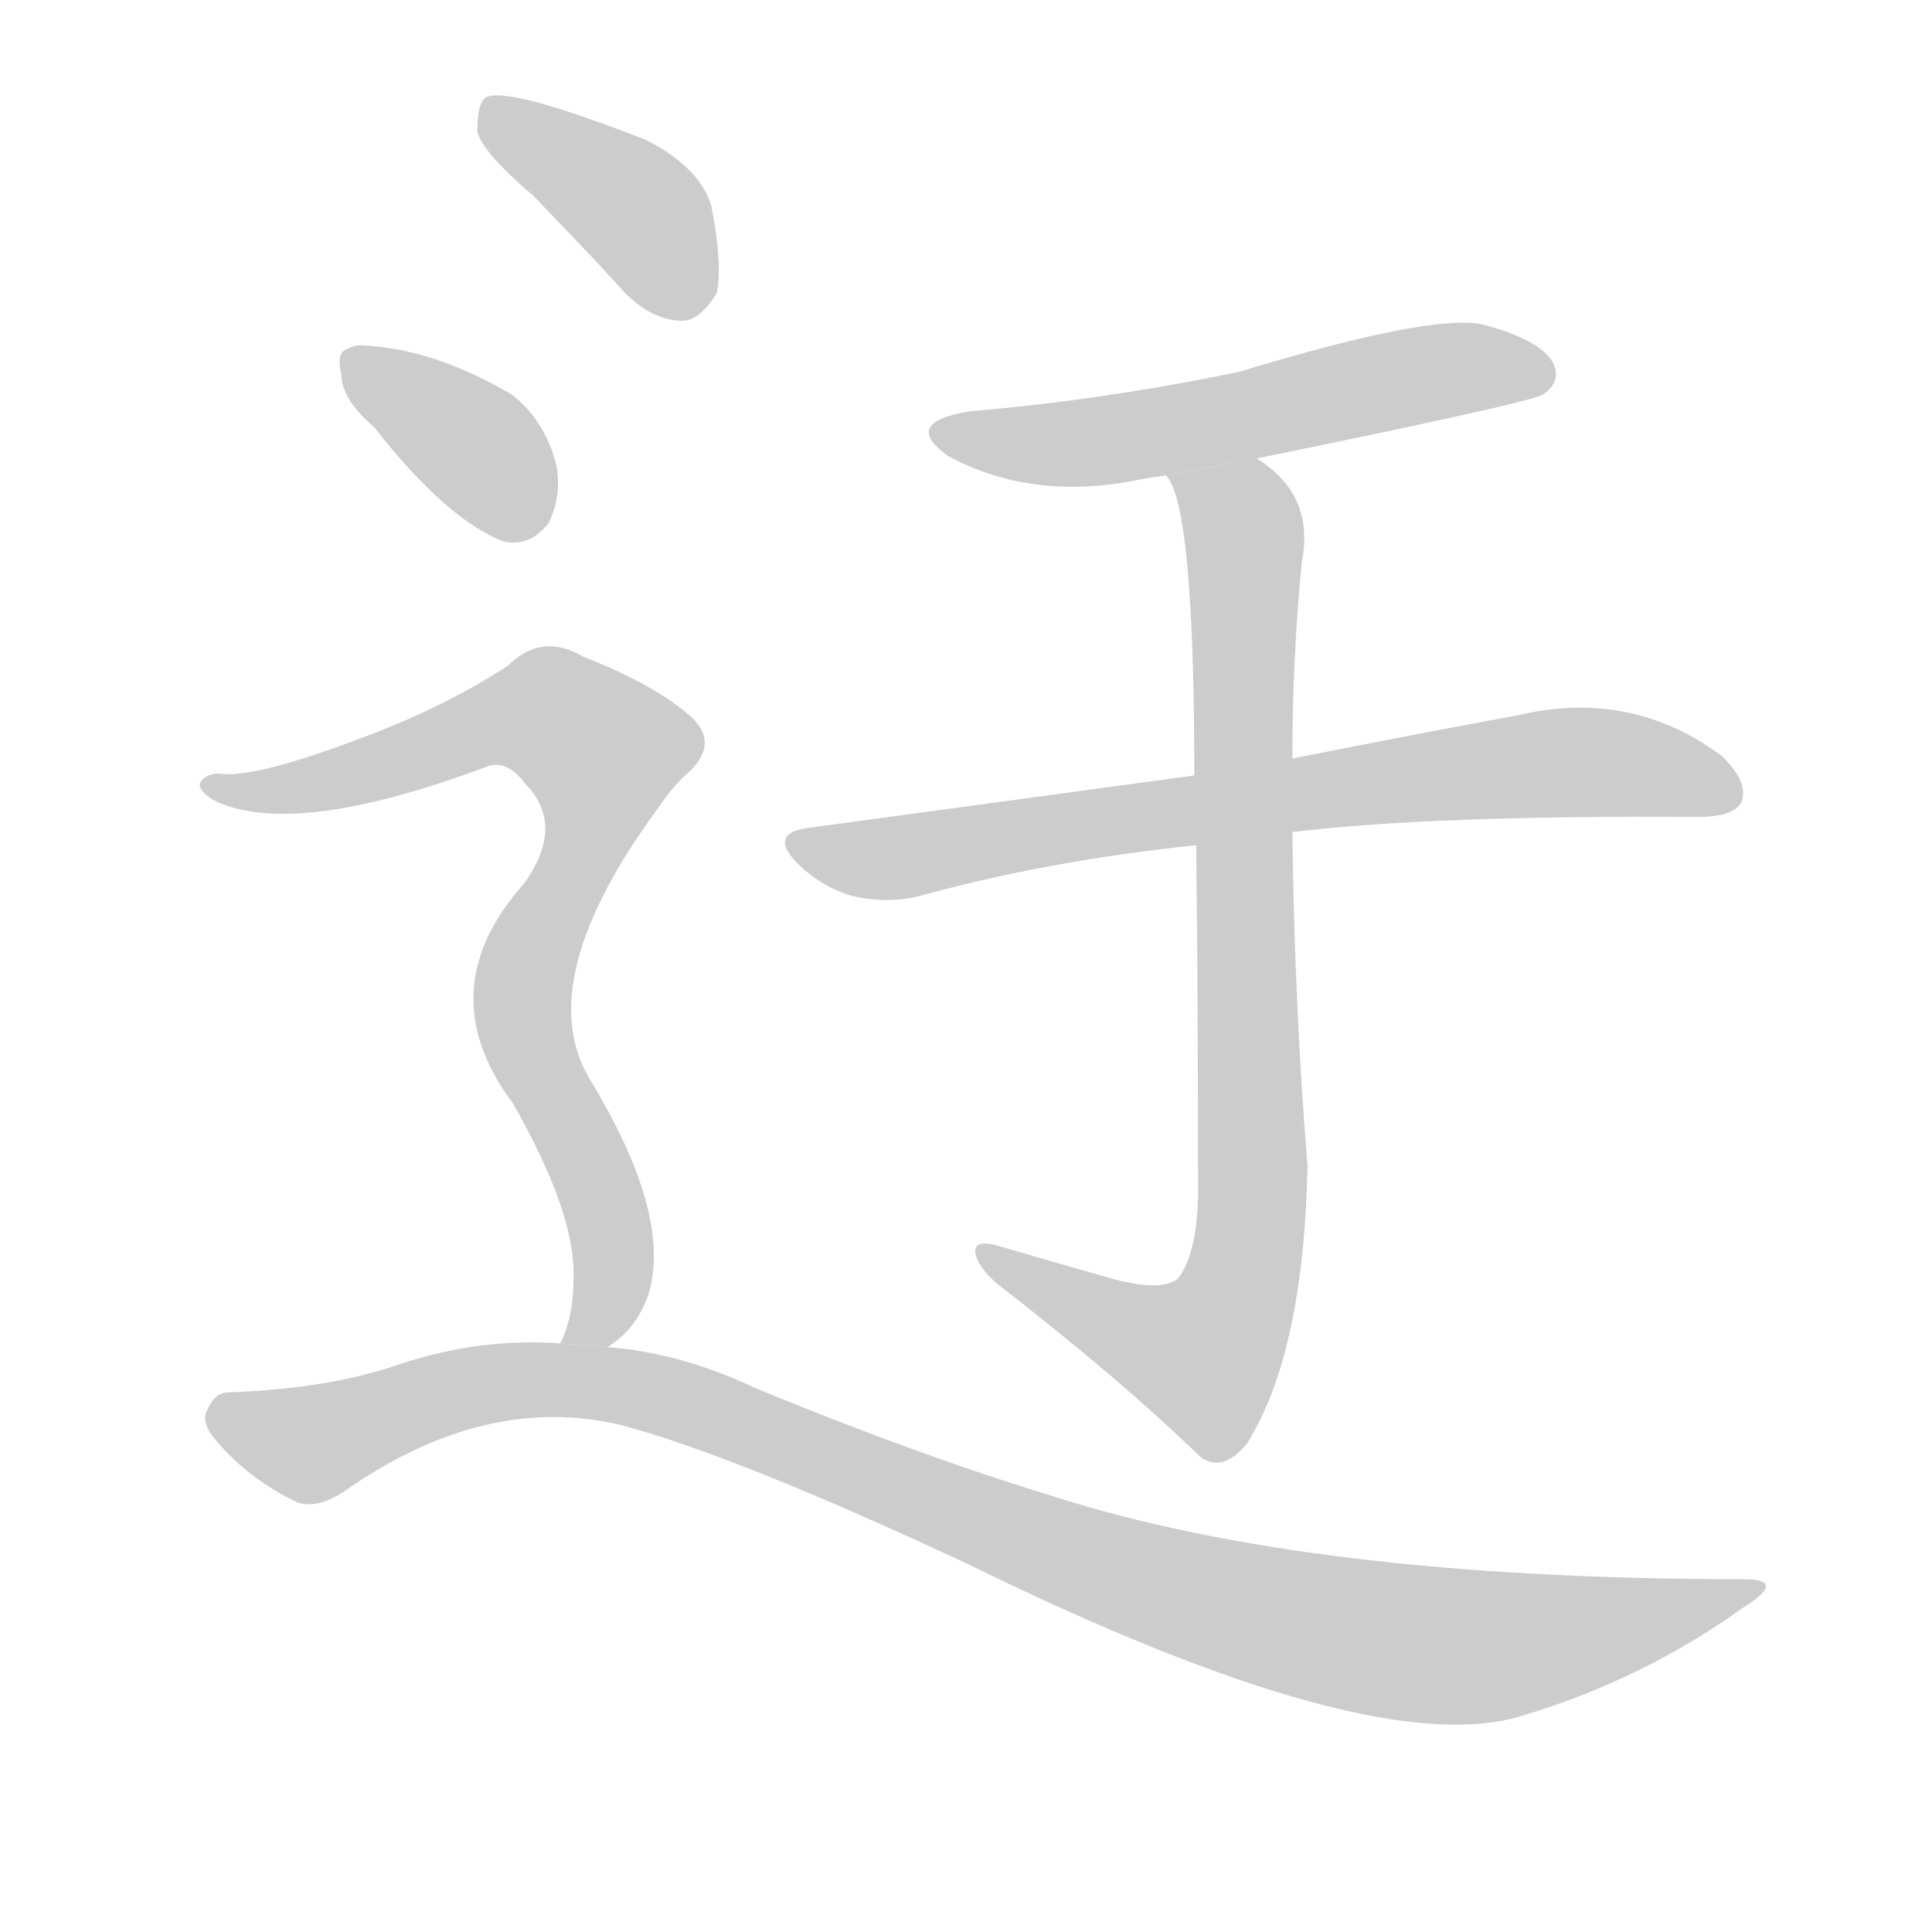 <!--
AnimCJK 2016-2017 Copyright Francois Mizessyn, https://github.com/parsimonhi/animCJK
Derived from:
    MakeMeAHanzi project - https://github.com/skishore/makemeahanzi
    Arphic PL KaitiM GB - https://apps.ubuntu.com/cat/applications/precise/fonts-arphic-gkai00mp/
    Arphic PL UKai - https://apps.ubuntu.com/cat/applications/fonts-arphic-ukai/
You can redistribute and/or modify this file under the terms of the Arphic Public License
as published by Arphic Technology Co., Ltd.
You should have received a copy of this license (the directory "APL") along with this file;
if not, see http://ftp.gnu.org/non-gnu/chinese-fonts-truetype/LICENSE.
-->
<svg id="z36802" class="acjk" version="1.1" viewBox="0 0 1024 1024" xmlns="http://www.w3.org/2000/svg" xmlns:xlink="http://www.w3.org/1999/xlink">
<style>
<![CDATA[
@keyframes z36802k {
	from {
		stroke:#c00;
		stroke-dashoffset:3334;
	}
	75% {
		stroke:#c00;
		stroke-dashoffset:0;
	}
	to {
		stroke:#000;
	}
}
#z36802 path[clip-path] {
	animation:z36802k 1s linear both;
	stroke-dasharray:3334;
	stroke-width:128;
	stroke-linecap:round;
	fill:none;
}
#z36802 path[clip-path="url(#z36802c1)"] {animation-delay:1s;}
#z36802 path[clip-path="url(#z36802c2)"] {animation-delay:2s;}
#z36802 path[clip-path="url(#z36802c3)"] {animation-delay:3s;}
#z36802 path[clip-path="url(#z36802c4)"] {animation-delay:4s;}
#z36802 path[clip-path="url(#z36802c5)"] {animation-delay:5s;}
#z36802 path[clip-path="url(#z36802c6)"] {animation-delay:6s;}
#z36802 path[clip-path="url(#z36802c7)"] {animation-delay:7s;}
#z36802 path {fill:#ccc;}
]]>
</style>
<path id="z36802d1" d="M666 243Q813 213 818 209Q828 202 823 192Q816 180 786 172Q759 166 657 197Q585 212 514 218Q477 224 503 242Q548 266 605 254Q611 253 618 252L666 243 Z"/>
<path id="z36802d2" d="M685 441Q760 432 900 433Q919 433 923 425Q927 415 913 401Q865 365 805 379Q756 388 685 402L633 411Q537 424 427 439Q408 442 422 457Q435 470 452 475Q471 479 487 475Q556 456 634 448L685 441 Z"/>
<path id="z36802d3" d="M587 677Q562 670 528 660Q516 657 517 664Q518 671 528 680Q595 732 636 772Q648 781 661 765Q691 717 693 618Q686 531 685 441L685 402Q685 348 690 298Q697 262 666 243L618 252Q633 267 633 411L634 448Q635 526 635 635Q634 666 624 678Q614 685 587 677 Z"/>
<path id="z36802d4" d="M283 104C298 120 315 137 331 155C340 164 350 170 362 170C368 170 375 164 380 155C382 144 381 130 377 109C373 96 362 84 342 74C293 55 264 47 257 52C254 55 253 61 253 70C255 77 264 88 283 104 Z"/>
<path id="z36802d5" d="M198 226C223 258 246 279 267 287C276 289 284 286 291 277C295 268 297 259 295 247C291 231 283 218 271 209C244 193 217 184 191 183C188 183 186 184 184 185C180 186 179 191 181 199C181 207 187 217 198 226 Z"/>
<path id="z36802d6" d="M322 714Q338 704 344 685Q356 643 312 571Q282 519 349 428Q355 419 362 412Q384 394 364 378Q345 362 309 348Q287 335 269 353Q235 375 192 391Q134 413 116 410Q109 410 106 415Q105 419 113 424Q155 445 259 406Q269 403 278 415Q300 437 278 468Q227 525 272 585Q305 643 304 677Q304 698 297 712L322 714 Z"/>
<path id="z36802d7" d="M297 712Q254 709 212 723Q175 736 121 738Q114 738 110 747Q106 754 115 764Q131 783 155 795Q167 802 186 788Q258 739 328 755Q389 771 513 829Q729 935 808 909Q871 890 924 852Q948 837 924 837Q695 837 558 793Q486 771 401 736Q361 717 322 714L297 712 Z"/>
<defs>
	<clipPath id="z36802c1"><use xlink:href="#z36802d1"/></clipPath>
	<clipPath id="z36802c2"><use xlink:href="#z36802d2"/></clipPath>
	<clipPath id="z36802c3"><use xlink:href="#z36802d3"/></clipPath>
	<clipPath id="z36802c4"><use xlink:href="#z36802d4"/></clipPath>
	<clipPath id="z36802c5"><use xlink:href="#z36802d5"/></clipPath>
	<clipPath id="z36802c6"><use xlink:href="#z36802d6"/></clipPath>
	<clipPath id="z36802c7"><use xlink:href="#z36802d7"/></clipPath>
</defs>
<path pathLength="3333" clip-path="url(#z36802c1)" d="M501 229L587 233L819 190"/>
<path pathLength="3333" clip-path="url(#z36802c2)" d="M422 447L829 404L920 415"/>
<path pathLength="3333" clip-path="url(#z36802c3)" d="M627 253L659 287L658 679L628 727L524 667"/>
<path pathLength="3333" clip-path="url(#z36802c4)" d="M263 63L335 109L365 160"/>
<path pathLength="3333" clip-path="url(#z36802c5)" d="M190 195L283 277"/>
<path pathLength="3333" clip-path="url(#z36802c6)" d="M115 416L283 379L330 411L277 523L323 651L309 710"/>
<path pathLength="3333" clip-path="url(#z36802c7)" d="M114 751L168 765L263 733L350 739L740 870L926 842"/>
</svg>